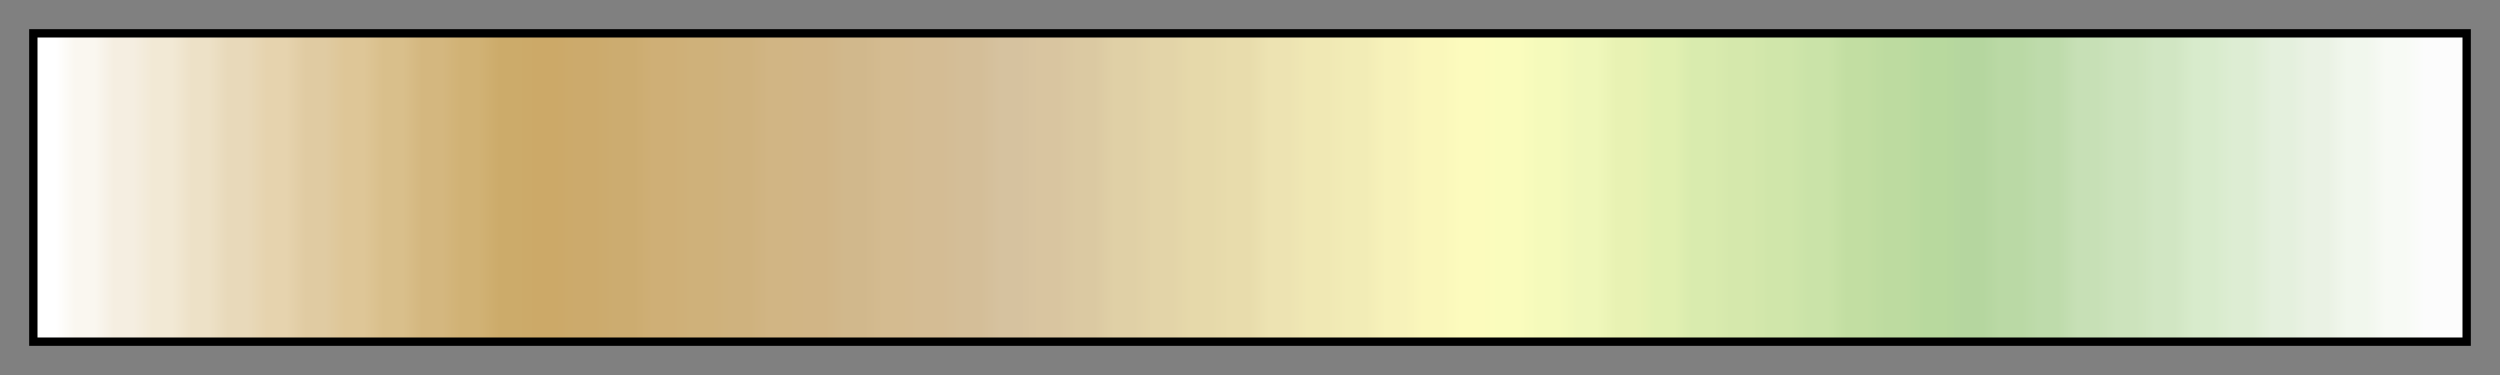 <svg height="45" viewBox="0 0 300 45" width="300" xmlns="http://www.w3.org/2000/svg" xmlns:xlink="http://www.w3.org/1999/xlink"><rect x="0" y="0" width="300" height="45" fill="#808080" stroke="none"/><linearGradient id="a" gradientUnits="objectBoundingBox" spreadMethod="pad" x1="0%" x2="100%" y1="0%" y2="0%"><stop offset="0" stop-color="#fff"/><stop offset=".008" stop-color="#fff"/><stop offset=".016" stop-color="#faf7f0"/><stop offset=".024" stop-color="#faf7f0"/><stop offset=".032" stop-color="#f5eee1"/><stop offset=".04" stop-color="#f5eee1"/><stop offset=".048" stop-color="#f2e9d5"/><stop offset=".056" stop-color="#f2e9d5"/><stop offset=".064" stop-color="#ede1c7"/><stop offset=".071" stop-color="#ede1c7"/><stop offset=".079" stop-color="#e8d9ba"/><stop offset=".087" stop-color="#e8d9ba"/><stop offset=".095" stop-color="#e6d3ae"/><stop offset=".103" stop-color="#e6d3ae"/><stop offset=".111" stop-color="#e0cba2"/><stop offset=".119" stop-color="#e0cba2"/><stop offset=".127" stop-color="#dec697"/><stop offset=".135" stop-color="#dec697"/><stop offset=".143" stop-color="#d9bf8b"/><stop offset=".151" stop-color="#d9bf8b"/><stop offset=".159" stop-color="#d4b77f"/><stop offset=".167" stop-color="#d4b77f"/><stop offset=".175" stop-color="#d1b275"/><stop offset=".182" stop-color="#d1b275"/><stop offset=".191" stop-color="#ccab6a"/><stop offset=".198" stop-color="#ccab6a"/><stop offset=".206" stop-color="#cca968"/><stop offset=".214" stop-color="#cca968"/><stop offset=".222" stop-color="#ccaa6c"/><stop offset=".23" stop-color="#ccaa6c"/><stop offset=".238" stop-color="#ccac70"/><stop offset=".246" stop-color="#ccac70"/><stop offset=".254" stop-color="#cfaf76"/><stop offset=".262" stop-color="#cfaf76"/><stop offset=".27" stop-color="#cfb17a"/><stop offset=".278" stop-color="#cfb17a"/><stop offset=".286" stop-color="#cfb27e"/><stop offset=".294" stop-color="#cfb27e"/><stop offset=".302" stop-color="#d1b584"/><stop offset=".309" stop-color="#d1b584"/><stop offset=".318" stop-color="#d1b586"/><stop offset=".325" stop-color="#d1b586"/><stop offset=".333" stop-color="#d1b88c"/><stop offset=".341" stop-color="#d1b88c"/><stop offset=".349" stop-color="#d4bb90"/><stop offset=".357" stop-color="#d4bb90"/><stop offset=".365" stop-color="#d4bc94"/><stop offset=".373" stop-color="#d4bc94"/><stop offset=".381" stop-color="#d4be98"/><stop offset=".389" stop-color="#d4be98"/><stop offset=".397" stop-color="#d6c29f"/><stop offset=".405" stop-color="#d6c29f"/><stop offset=".413" stop-color="#d9c5a0"/><stop offset=".421" stop-color="#d9c5a0"/><stop offset=".429" stop-color="#dbc9a2"/><stop offset=".436" stop-color="#dbc9a2"/><stop offset=".444" stop-color="#e0d0a6"/><stop offset=".452" stop-color="#e0d0a6"/><stop offset=".46" stop-color="#e3d4a8"/><stop offset=".468" stop-color="#e3d4a8"/><stop offset=".476" stop-color="#e6d9aa"/><stop offset=".484" stop-color="#e6d9aa"/><stop offset=".492" stop-color="#e8dcac"/><stop offset=".5" stop-color="#e8dcac"/><stop offset=".508" stop-color="#ede3b2"/><stop offset=".516" stop-color="#ede3b2"/><stop offset=".524" stop-color="#f0e8b4"/><stop offset=".532" stop-color="#f0e8b4"/><stop offset=".54" stop-color="#f2ecb6"/><stop offset=".548" stop-color="#f2ecb6"/><stop offset=".556" stop-color="#f7f2ba"/><stop offset=".564" stop-color="#f7f2ba"/><stop offset=".571" stop-color="#faf7bb"/><stop offset=".579" stop-color="#faf7bb"/><stop offset=".587" stop-color="#fcfbbd"/><stop offset=".595" stop-color="#fcfbbd"/><stop offset=".603" stop-color="#fafcbd"/><stop offset=".611" stop-color="#fafcbd"/><stop offset=".619" stop-color="#f5fabb"/><stop offset=".627" stop-color="#f5fabb"/><stop offset=".635" stop-color="#eff7ba"/><stop offset=".643" stop-color="#eff7ba"/><stop offset=".651" stop-color="#e8f2b3"/><stop offset=".659" stop-color="#e8f2b3"/><stop offset=".667" stop-color="#e1f0b1"/><stop offset=".675" stop-color="#e1f0b1"/><stop offset=".682" stop-color="#d9ebae"/><stop offset=".691" stop-color="#d9ebae"/><stop offset=".698" stop-color="#d5e8ac"/><stop offset=".706" stop-color="#d5e8ac"/><stop offset=".714" stop-color="#d0e6aa"/><stop offset=".722" stop-color="#d0e6aa"/><stop offset=".73" stop-color="#cae3a8"/><stop offset=".738" stop-color="#cae3a8"/><stop offset=".746" stop-color="#c2dea2"/><stop offset=".754" stop-color="#c2dea2"/><stop offset=".762" stop-color="#bddba0"/><stop offset=".77" stop-color="#bddba0"/><stop offset=".778" stop-color="#b8d99e"/><stop offset=".786" stop-color="#b8d99e"/><stop offset=".794" stop-color="#b5d69f"/><stop offset=".802" stop-color="#b5d69f"/><stop offset=".809" stop-color="#bad9a5"/><stop offset=".818" stop-color="#bad9a5"/><stop offset=".825" stop-color="#bedbab"/><stop offset=".833" stop-color="#bedbab"/><stop offset=".841" stop-color="#c7e0b6"/><stop offset=".849" stop-color="#c7e0b6"/><stop offset=".857" stop-color="#cce3bc"/><stop offset=".865" stop-color="#cce3bc"/><stop offset=".873" stop-color="#d1e6c3"/><stop offset=".881" stop-color="#d1e6c3"/><stop offset=".889" stop-color="#d8ebcc"/><stop offset=".897" stop-color="#d8ebcc"/><stop offset=".905" stop-color="#ddedd3"/><stop offset=".913" stop-color="#ddedd3"/><stop offset=".921" stop-color="#e4f0dd"/><stop offset=".929" stop-color="#e4f0dd"/><stop offset=".936" stop-color="#eaf2e4"/><stop offset=".944" stop-color="#eaf2e4"/><stop offset=".952" stop-color="#f1f7ed"/><stop offset=".96" stop-color="#f1f7ed"/><stop offset=".968" stop-color="#f7faf5"/><stop offset=".976" stop-color="#f7faf5"/><stop offset=".984" stop-color="#fcfcfc"/><stop offset=".992" stop-color="#fcfcfc"/><stop offset="1" stop-color="#fcfcfc"/></linearGradient><path d="m4 4h292v37h-292z" fill="url(#a)" stroke="#000"/></svg>